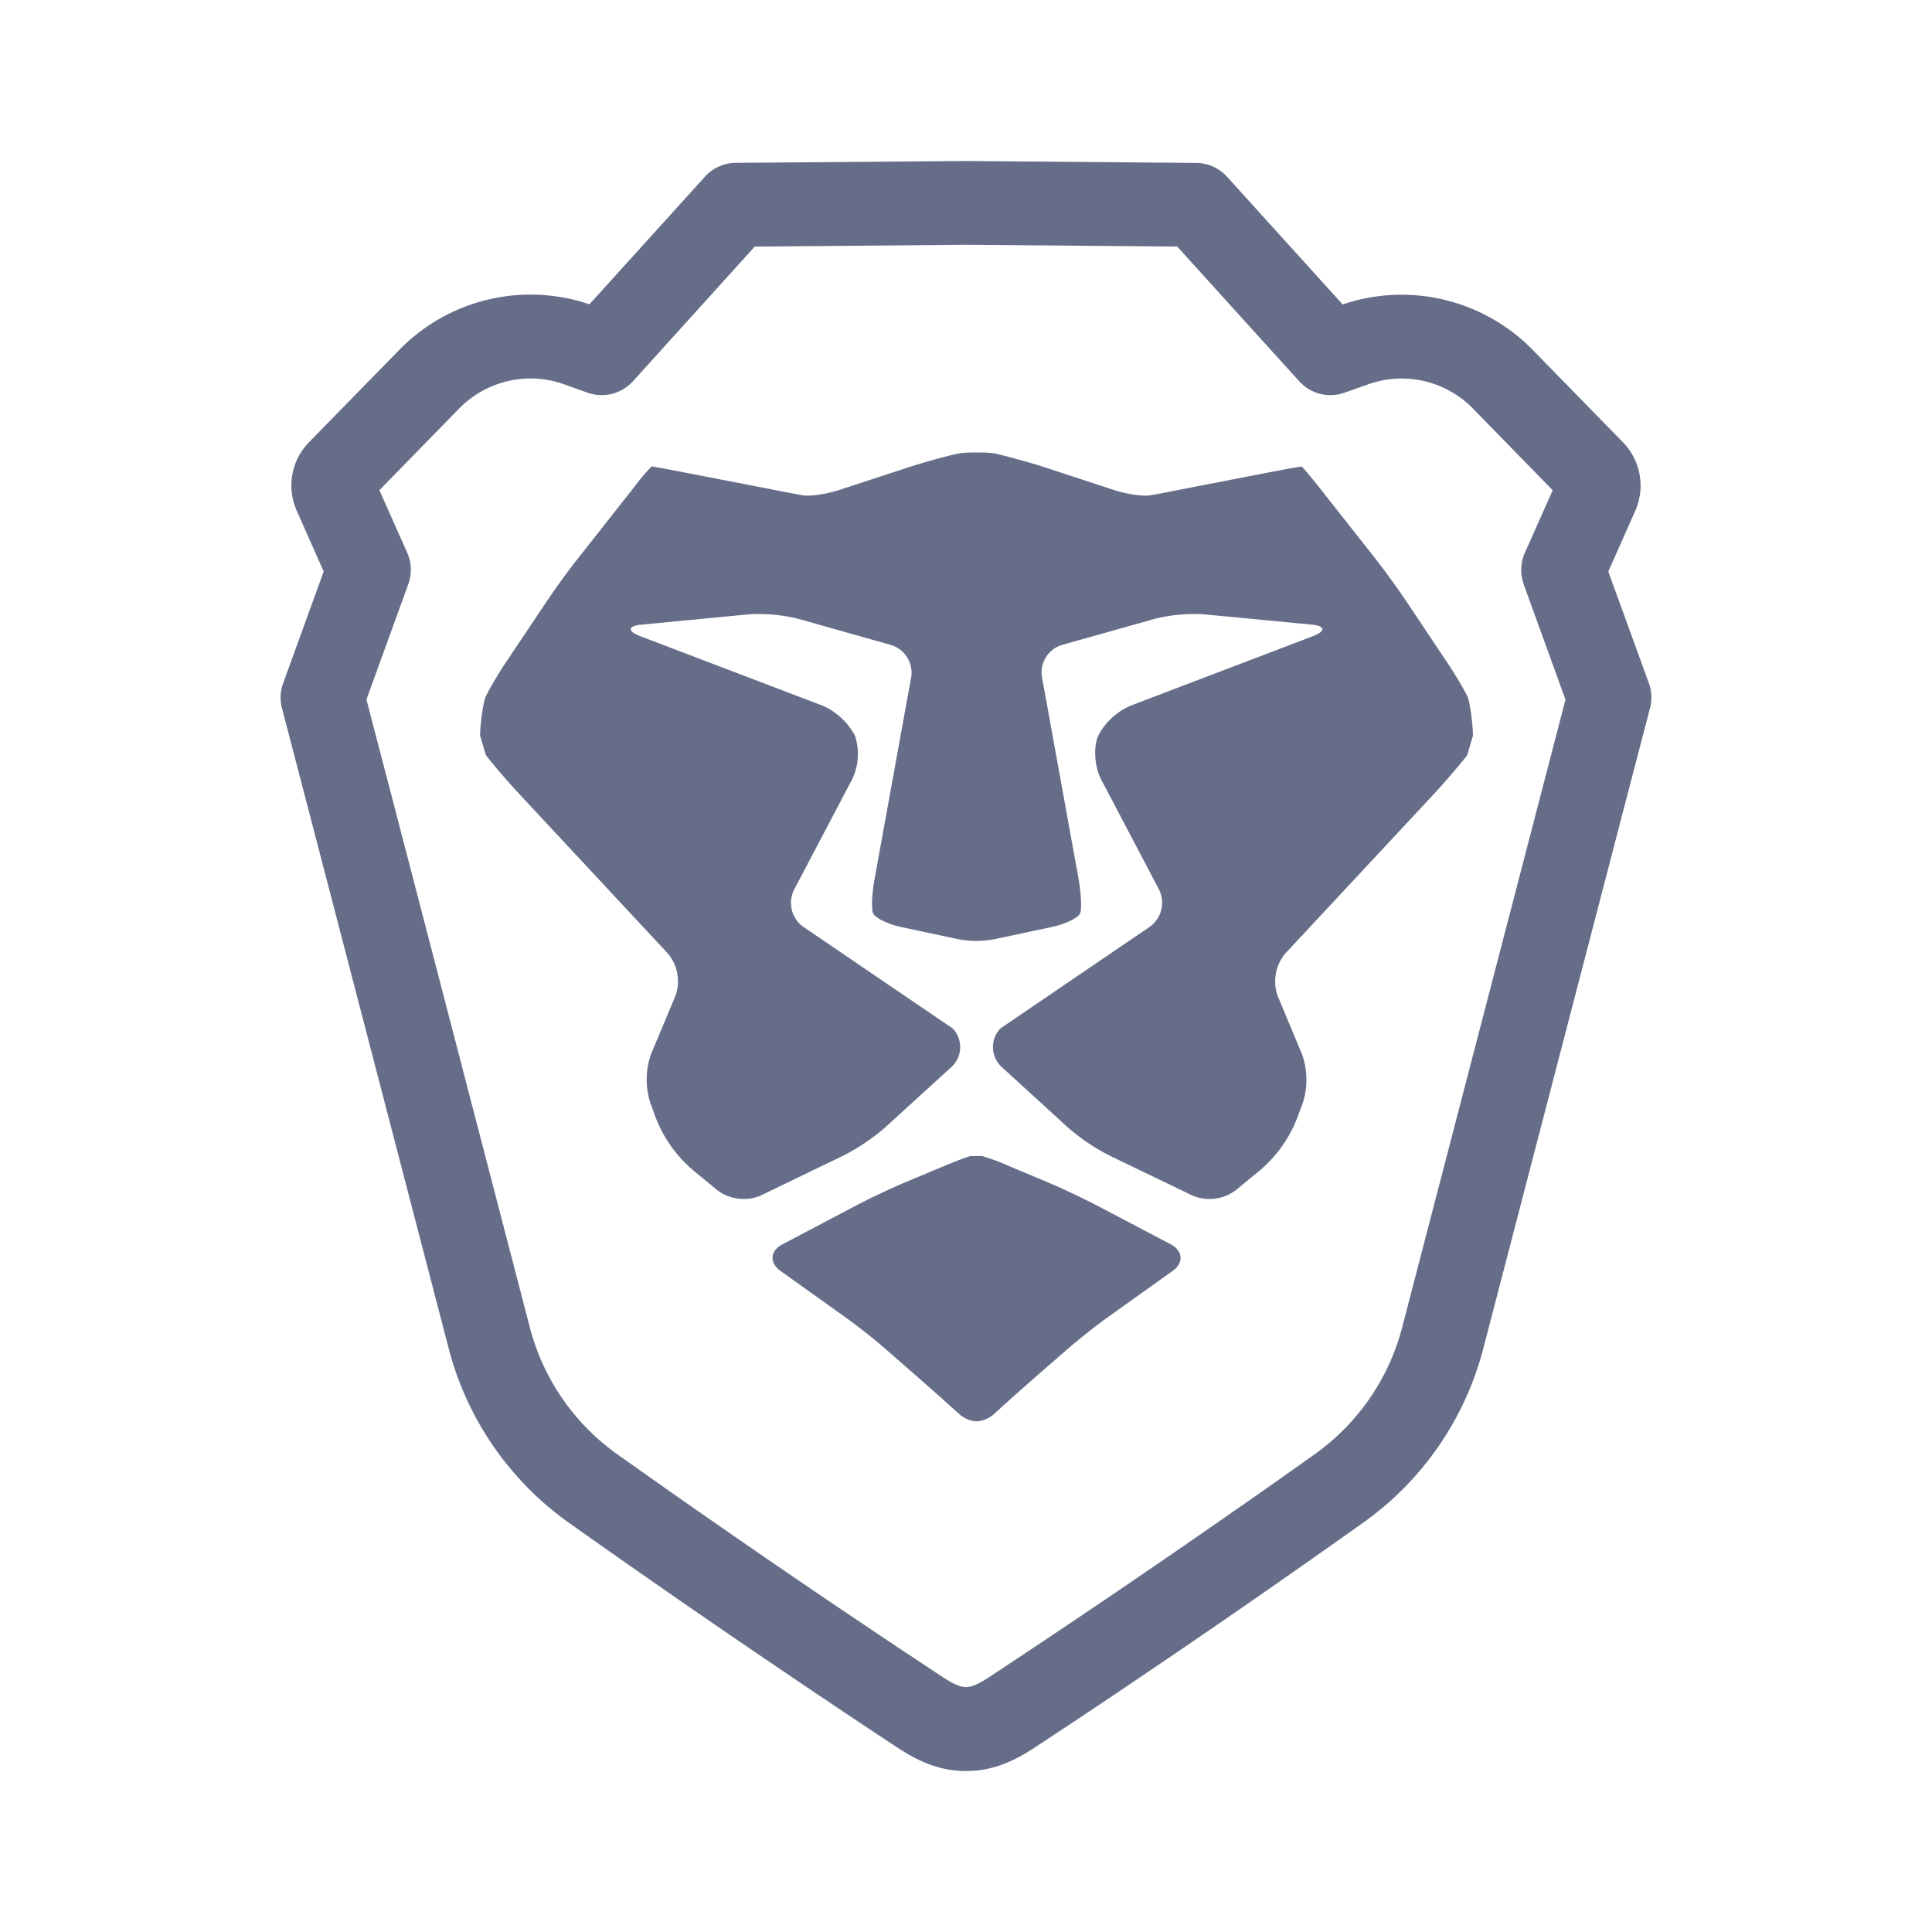 <svg xmlns="http://www.w3.org/2000/svg" fill="none" viewBox="0 0 24 24"><path fill="#666D89" fill-rule="evenodd" d="M20.497 8.797a.521.521 0 0 0-.014-.31L19.979 7.1l.335-.755a.773.773 0 0 0-.156-.854l-1.11-1.136a2.279 2.279 0 0 0-2.369-.573l-1.436-1.586a.521.521 0 0 0-.382-.172L11.996 2l-2.857.023a.521.521 0 0 0-.382.172L7.322 3.78a2.278 2.278 0 0 0-2.37.575L3.84 5.492a.77.77 0 0 0-.155.85l.336.757-.504 1.389a.521.521 0 0 0-.014.31l.373 1.43 1.697 6.52A3.84 3.84 0 0 0 7.044 18.9l.302.214a153.5 153.5 0 0 0 3.733 2.55l.077.05c.279.185.547.288.847.286.294.002.565-.102.844-.287l.074-.049.445-.294a140.279 140.279 0 0 0 3.588-2.469 3.84 3.84 0 0 0 1.473-2.153l1.697-6.521.373-1.43Zm-1.57-1.54.52 1.434-.331 1.273-1.697 6.522a2.797 2.797 0 0 1-1.072 1.568 90.275 90.275 0 0 1-1.086.764 139.33 139.33 0 0 1-2.912 1.975l-.076.05c-.124.082-.21.115-.27.115-.066 0-.15-.032-.275-.114l-.077-.05-.44-.292a139.184 139.184 0 0 1-3.56-2.449 2.795 2.795 0 0 1-1.07-1.567L4.885 9.965 4.552 8.69l.52-1.434a.521.521 0 0 0-.013-.389l-.346-.778.985-1.008a1.24 1.24 0 0 1 1.304-.309l.297.106c.199.071.42.015.562-.14l1.515-1.675 2.628-.022 2.62.022 1.516 1.674a.521.521 0 0 0 .562.141L17 4.773a1.237 1.237 0 0 1 1.303.308l.985 1.009-.346.778a.521.521 0 0 0-.013.39Zm-4.384 8.2-.932-.49a9.453 9.453 0 0 0-.572-.27l-.507-.213a2.526 2.526 0 0 0-.333-.123h-.136c-.023 0-.173.056-.333.123l-.507.212c-.16.069-.418.19-.572.271l-.93.49c-.156.08-.165.231-.024.332l.808.577c.143.102.367.279.498.394l.228.199c.13.113.346.303.476.419l.216.194a.356.356 0 0 0 .208.085.36.36 0 0 0 .21-.085l.214-.194a47.7 47.7 0 0 1 .477-.42l.228-.198c.131-.115.354-.292.497-.394l.808-.577c.142-.1.132-.251-.022-.331Zm3.434-7.228c.098.146.21.334.25.418.039.085.073.396.07.494l-.026.086c-.043.151-.048.16-.048.16-.11.137-.296.354-.415.481l-1.842 1.977a.54.54 0 0 0-.094.528l.301.72a.945.945 0 0 1 .015.595l-.062.168a1.611 1.611 0 0 1-.49.695l-.29.238a.545.545 0 0 1-.53.064l-1.029-.496a2.556 2.556 0 0 1-.52-.35l-.823-.752a.336.336 0 0 1-.017-.479l1.857-1.264a.367.367 0 0 0 .114-.461l-.72-1.37c-.081-.154-.098-.398-.035-.543a.82.82 0 0 1 .41-.375l2.258-.861c.162-.062.154-.127-.02-.143l-1.325-.127a2.016 2.016 0 0 0-.62.055l-1.155.325a.356.356 0 0 0-.247.4l.454 2.503c.03.173.041.363.023.423-.02.06-.175.138-.345.175l-.703.15a1.329 1.329 0 0 1-.242.026 1.351 1.351 0 0 1-.243-.025l-.702-.15c-.17-.038-.324-.117-.343-.176-.02-.06-.01-.25.022-.423l.454-2.502a.36.36 0 0 0-.248-.4l-1.155-.326a2.013 2.013 0 0 0-.62-.055l-1.325.127c-.173.016-.182.08-.02.143l2.26.861a.83.83 0 0 1 .409.375.723.723 0 0 1-.035.544l-.72 1.369a.366.366 0 0 0 .112.461l1.858 1.264a.336.336 0 0 1-.017.48l-.823.75a2.59 2.59 0 0 1-.52.35l-1.029.497a.545.545 0 0 1-.53-.064l-.289-.238a1.624 1.624 0 0 1-.492-.695l-.06-.168a.945.945 0 0 1 .013-.595l.302-.72a.54.54 0 0 0-.093-.528L6.455 9.868a9.049 9.049 0 0 1-.415-.481s-.007-.009-.049-.16l-.027-.086c-.002-.098.033-.41.072-.494a4.46 4.46 0 0 1 .248-.418l.522-.78c.097-.145.266-.377.375-.514l.703-.892a2.34 2.34 0 0 1 .21-.248h.014s.14.025.312.058l1.077.209c.171.034.383.075.472.09.088.017.296-.012.461-.067l.85-.278c.167-.055.44-.132.61-.17 0 0 .068-.018.241-.016.173-.002.241.015.241.015.17.04.444.116.61.17l.85.279c.165.055.373.084.462.067.088-.015.3-.056.47-.09l1.079-.209a8.673 8.673 0 0 1 .326-.058c.006 0 .1.11.21.248l.703.892c.108.137.276.369.374.514l.521.78Z" clip-rule="evenodd"/></svg>